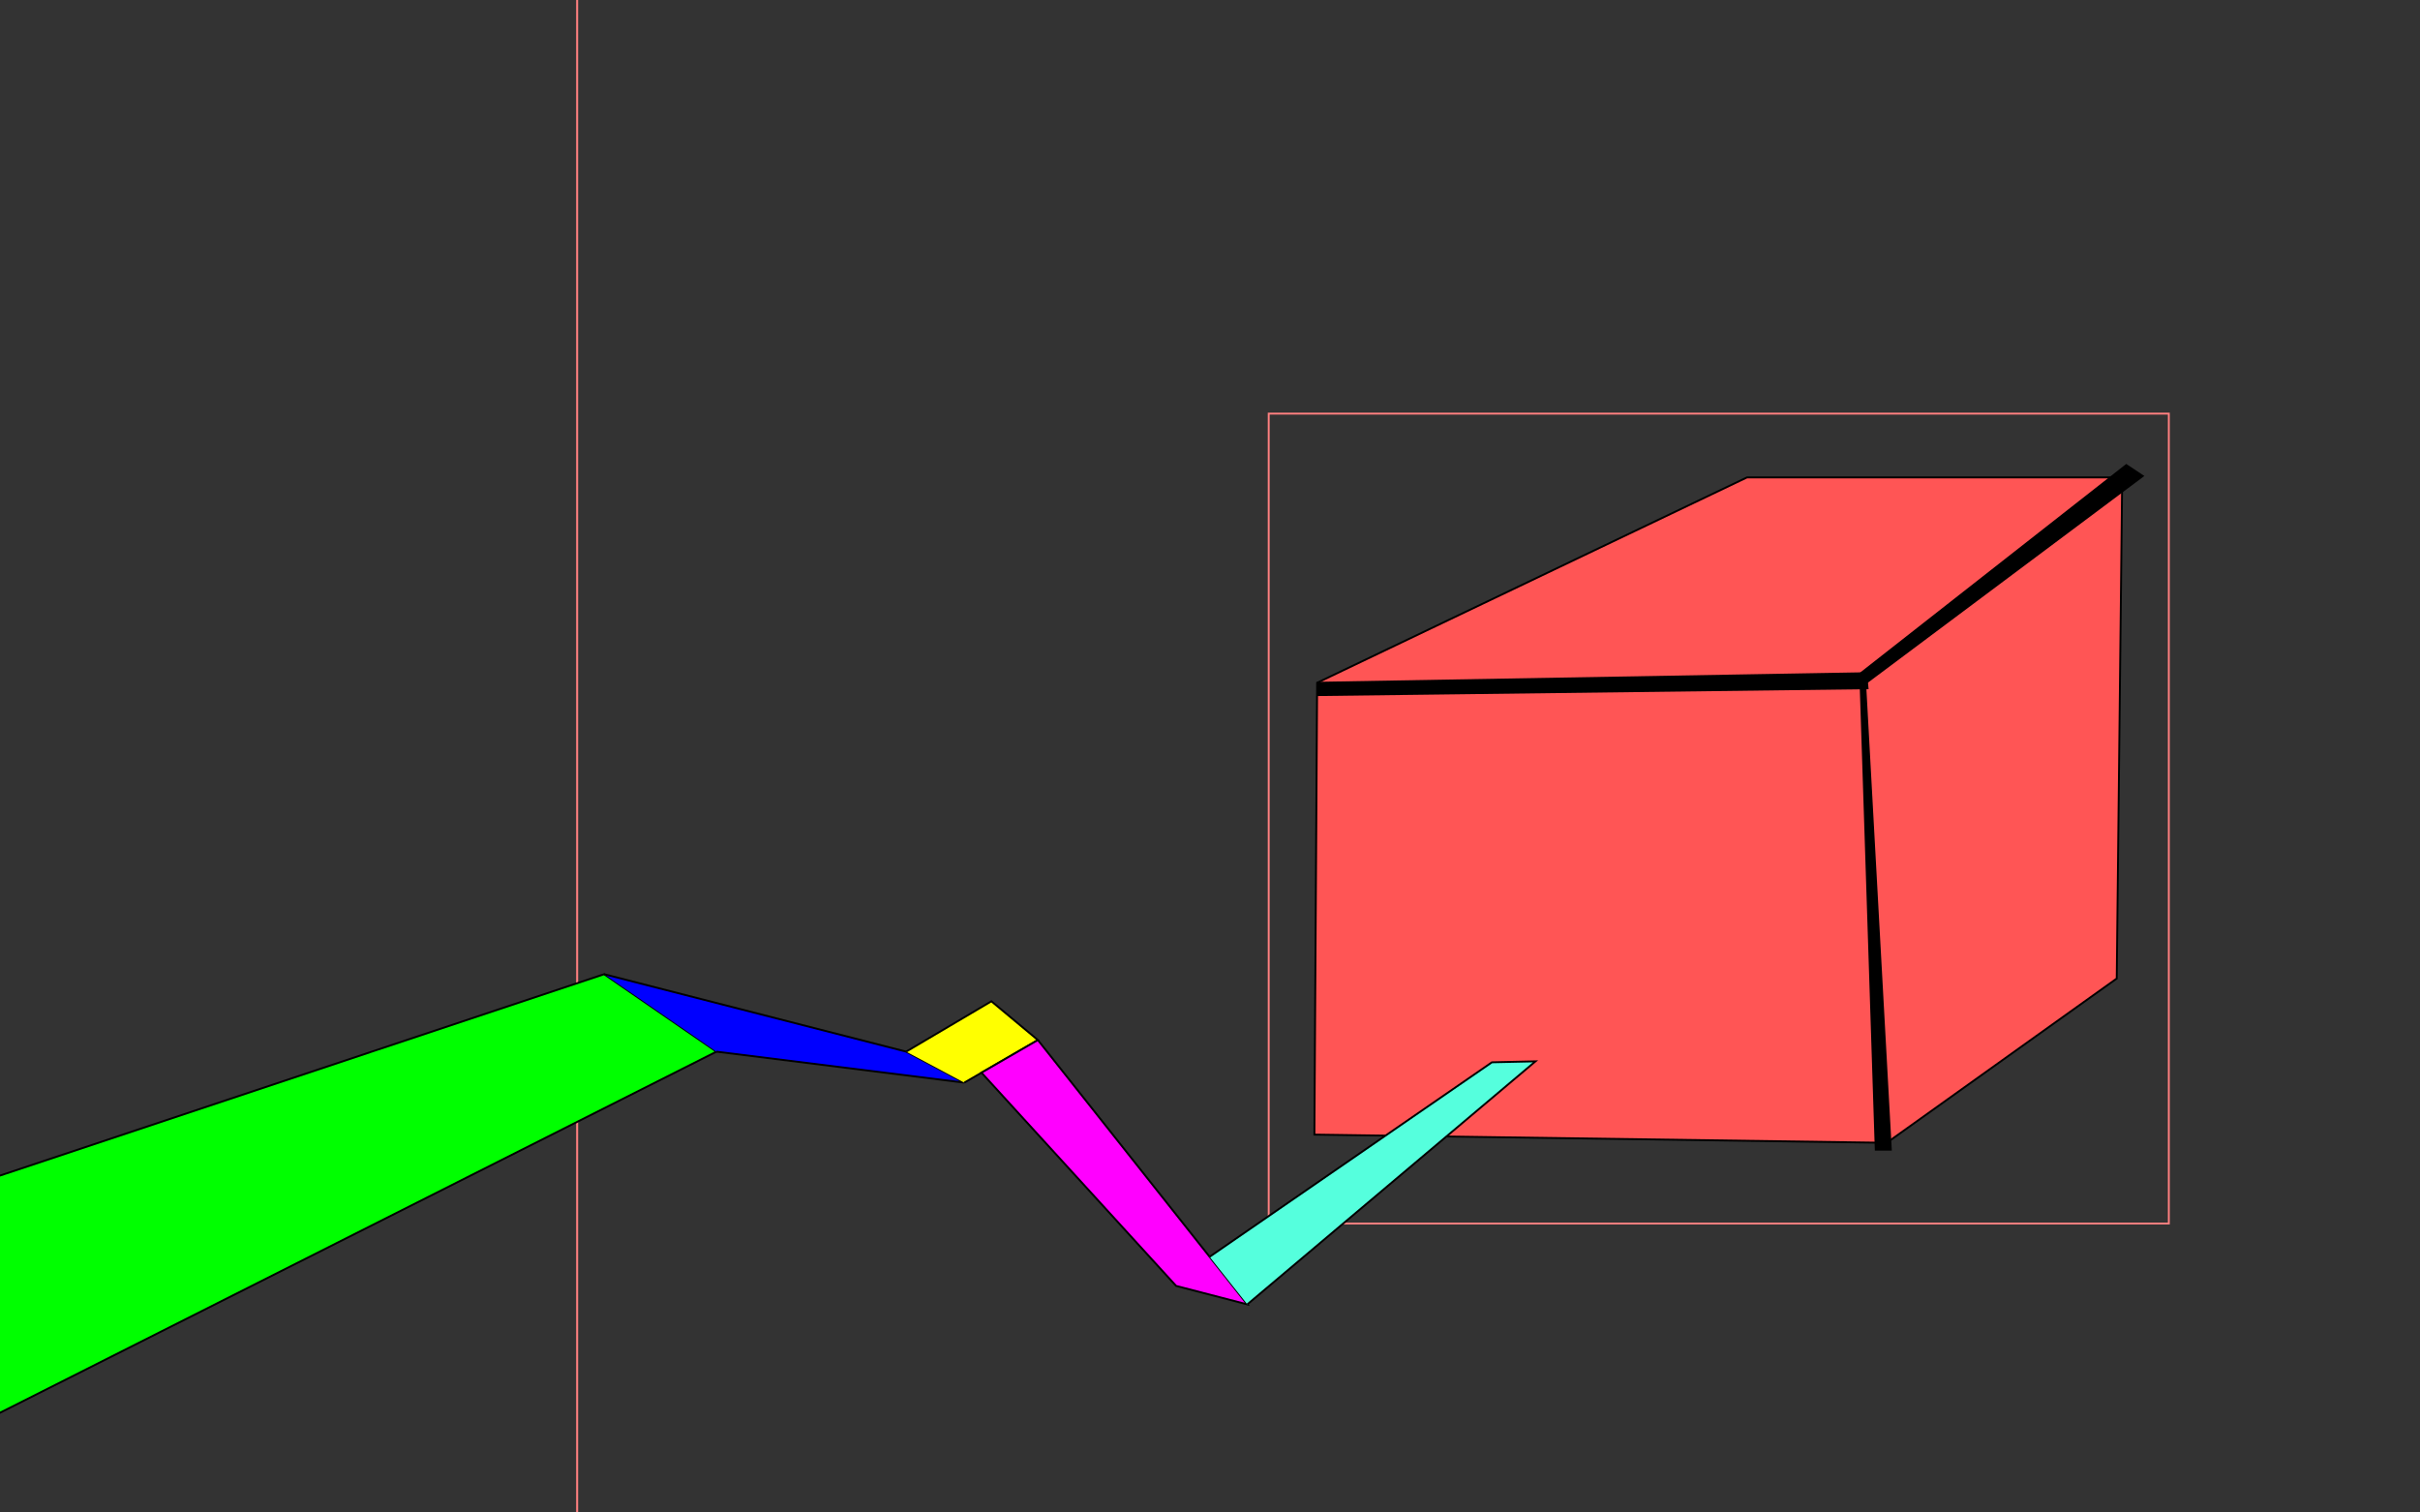 <?xml version="1.0" encoding="UTF-8" standalone="no"?>
<!-- Created with Inkscape (http://www.inkscape.org/) -->

<svg
   xmlns:polycode="http://msm.runhello.com/local/svg/polycode0"
   xmlns:dc="http://purl.org/dc/elements/1.1/"
   xmlns:cc="http://creativecommons.org/ns#"
   xmlns:rdf="http://www.w3.org/1999/02/22-rdf-syntax-ns#"
   xmlns:svg="http://www.w3.org/2000/svg"
   xmlns="http://www.w3.org/2000/svg"
   xmlns:sodipodi="http://sodipodi.sourceforge.net/DTD/sodipodi-0.dtd"
   xmlns:inkscape="http://www.inkscape.org/namespaces/inkscape"
   width="1280"
   height="800"
   id="svg2"
   version="1.1"
   inkscape:version="0.48.1 r9760"
   sodipodi:docname="cube_path.svg"
   xrule="center">
  <rect width="100%" height="100%" fill="#333333" stroke="none"/>
  <defs
     id="defs4" />
  <sodipodi:namedview
     id="base"
     pagecolor="#000000"
     bordercolor="#666666"
     borderopacity="1.0"
     inkscape:pageopacity="1"
     inkscape:pageshadow="2"
     inkscape:zoom="0.48820752"
     inkscape:cx="698.0969"
     inkscape:cy="370.67667"
     inkscape:document-units="px"
     inkscape:current-layer="layer1"
     showgrid="false"
     inkscape:window-width="1210"
     inkscape:window-height="729"
     inkscape:window-x="38"
     inkscape:window-y="0"
     inkscape:window-maximized="0"
     showguides="true"
     inkscape:guide-bbox="true"
     inkscape:object-paths="true"
     inkscape:object-nodes="true"
     inkscape:snap-bbox="true"
     inkscape:snap-smooth-nodes="true"
     inkscape:snap-nodes="true"
     inkscape:snap-global="false">
    <inkscape:grid
       type="xygrid"
       id="grid2996" />
    <sodipodi:guide
       position="0,0"
       orientation="0,1280"
       id="guide2998" />
    <sodipodi:guide
       position="1280,0"
       orientation="-800,0"
       id="guide3000" />
    <sodipodi:guide
       position="1280,800"
       orientation="0,-1280"
       id="guide3002" />
    <sodipodi:guide
       position="0,800"
       orientation="800,0"
       id="guide3004" />
  </sodipodi:namedview>
  <g
     inkscape:label="Layer 1"
     inkscape:groupmode="layer"
     id="layer1"
     transform="translate(5.714,-248.571)">
    <path
       style="color:#000000;fill:#ff5555;fill-opacity:1;fill-rule:evenodd;stroke:#000000;stroke-width:1px;stroke-linecap:butt;stroke-linejoin:miter;stroke-miterlimit:4;stroke-opacity:1;stroke-dasharray:none;stroke-dashoffset:0;marker:none;visibility:visible;display:inline;overflow:visible;enable-background:accumulate"
       d="m 695.219,600.124 1.448,-238.982 227.395,-108.628 198.427,0 -2.897,265.052 -121.663,86.902 z"
       id="path3024"
       inkscape:connector-curvature="0"
       transform="translate(-5.714,248.571)"
       sodipodi:nodetypes="ccccccc" />
    <path
       style="color:#000000;fill:#000000;fill-opacity:1;fill-rule:evenodd;stroke:#000000;stroke-width:1px;stroke-linecap:butt;stroke-linejoin:miter;stroke-miterlimit:4;stroke-opacity:1;stroke-dasharray:none;stroke-dashoffset:0;marker:none;visibility:visible;display:inline;overflow:visible;enable-background:accumulate"
       d="m 696.668,361.143 290.399,-5.069 0.724,7.966 -291.123,3.621"
       id="path3026"
       inkscape:connector-curvature="0"
       transform="translate(-5.714,248.571)" />
    <path
       style="color:#000000;fill:#55ffdd;fill-opacity:1;fill-rule:evenodd;stroke:#000000;stroke-width:1px;stroke-linecap:butt;stroke-linejoin:miter;stroke-miterlimit:4;stroke-opacity:1;stroke-dasharray:none;stroke-dashoffset:0;marker:none;visibility:visible;display:inline;overflow:visible;enable-background:accumulate"
       d="M 982.721,358.246 z"
       id="path3028"
       inkscape:connector-curvature="0"
       transform="translate(-5.714,248.571)" />
    <path
       style="color:#000000;fill:#55ffdd;fill-opacity:1;fill-rule:evenodd;stroke:#000000;stroke-width:1px;stroke-linecap:butt;stroke-linejoin:miter;stroke-miterlimit:4;stroke-opacity:1;stroke-dasharray:none;stroke-dashoffset:0;marker:none;visibility:visible;display:inline;overflow:visible;enable-background:accumulate"
       d="M 980.549,358.246 z"
       id="path3030"
       inkscape:connector-curvature="0"
       transform="translate(-5.714,248.571)" />
    <path
       style="color:#000000;fill:#000000;fill-opacity:1;fill-rule:evenodd;stroke:#000000;stroke-width:1px;stroke-linecap:butt;stroke-linejoin:miter;stroke-miterlimit:4;stroke-opacity:1;stroke-dasharray:none;stroke-dashoffset:0;marker:none;visibility:visible;display:inline;overflow:visible;enable-background:accumulate"
       d="m 980.549,358.97 144.113,-112.973 8.69,5.793 -149.182,111.525 7.966,244.775 7.966,0 -13.76,-249.844"
       id="path3034"
       inkscape:connector-curvature="0"
       transform="translate(-5.714,248.571)" />
    <rect
       style="fill:none;stroke:#ff8080;stroke-width:1.048px;stroke-linecap:butt;stroke-linejoin:miter;stroke-opacity:1"
       id="sensor_down"
       width="377.72"
       height="872.816"
       x="-78.169"
       y="217.482"
       polycode:onClick="go(&quot;rroad&quot;)"
       polycode:isVisible="0" />
    <rect
       polycode:isVisible="0"
       polycode:onClick="go(&quot;cube_path_2&quot;)"
       y="467.352"
       x="665.343"
       height="428.381"
       width="476.087"
       id="sensor_up"
       style="fill:none;stroke:#ff8080;stroke-width:1px;stroke-linecap:butt;stroke-linejoin:miter;stroke-opacity:1" />
    <path
       style="color:#000000;fill:#00ff00;fill-opacity:1;fill-rule:evenodd;stroke:#000000;stroke-width:1px;stroke-linecap:butt;stroke-linejoin:miter;stroke-miterlimit:4;stroke-opacity:1;stroke-dasharray:none;stroke-dashoffset:0;marker:none;visibility:visible;display:inline;overflow:visible;enable-background:accumulate"
       d="m -559.188,808.193 878.725,-292.908 59.401,40.966 -764.019,385.082"
       id="path3003"
       inkscape:connector-curvature="0"
       transform="translate(-5.714,248.571)"
       sodipodi:nodetypes="cccc" />
    <path
       style="color:#000000;fill:#0000ff;fill-opacity:1;fill-rule:evenodd;stroke:#000000;stroke-width:1px;stroke-linecap:butt;stroke-linejoin:miter;stroke-miterlimit:4;stroke-opacity:1;stroke-dasharray:none;stroke-dashoffset:0;marker:none;visibility:visible;display:inline;overflow:visible;enable-background:accumulate"
       d="m 319.536,515.285 159.768,40.966 30.725,16.386 -131.092,-16.386"
       id="path3016"
       inkscape:connector-curvature="0"
       transform="translate(-5.714,248.571)" />
    <path
       style="color:#000000;fill:#ffff00;fill-opacity:1;fill-rule:evenodd;stroke:#000000;stroke-width:1px;stroke-linecap:butt;stroke-linejoin:miter;stroke-miterlimit:4;stroke-opacity:1;stroke-dasharray:none;stroke-dashoffset:0;marker:none;visibility:visible;display:inline;overflow:visible;enable-background:accumulate"
       d="m 510.029,572.638 38.918,-22.531 -24.58,-20.483 -45.063,26.628"
       id="path3018"
       inkscape:connector-curvature="0"
       transform="translate(-5.714,248.571)" />
    <path
       style="color:#000000;fill:#ff00ff;fill-opacity:1;fill-rule:evenodd;stroke:#000000;stroke-width:1px;stroke-linecap:butt;stroke-linejoin:miter;stroke-miterlimit:4;stroke-opacity:1;stroke-dasharray:none;stroke-dashoffset:0;marker:none;visibility:visible;display:inline;overflow:visible;enable-background:accumulate"
       d="M 548.947,550.106 659.734,689.924 622.076,680.147 519.141,567.362 548.947,550.106"
       id="path3020"
       inkscape:connector-curvature="0"
       transform="translate(-5.714,248.571)"
       sodipodi:nodetypes="ccccc" />
    <path
       style="color:#000000;fill:#55ffdd;fill-opacity:1;fill-rule:evenodd;stroke:#000000;stroke-width:1px;stroke-linecap:butt;stroke-linejoin:miter;stroke-miterlimit:4;stroke-opacity:1;stroke-dasharray:none;stroke-dashoffset:0;marker:none;visibility:visible;display:inline;overflow:visible;enable-background:accumulate"
       d="M 639.791,664.755 789.111,561.884 812.155,561.372 659.734,689.924"
       id="path3022"
       inkscape:connector-curvature="0"
       transform="translate(-5.714,248.571)" />
  </g>
</svg>

